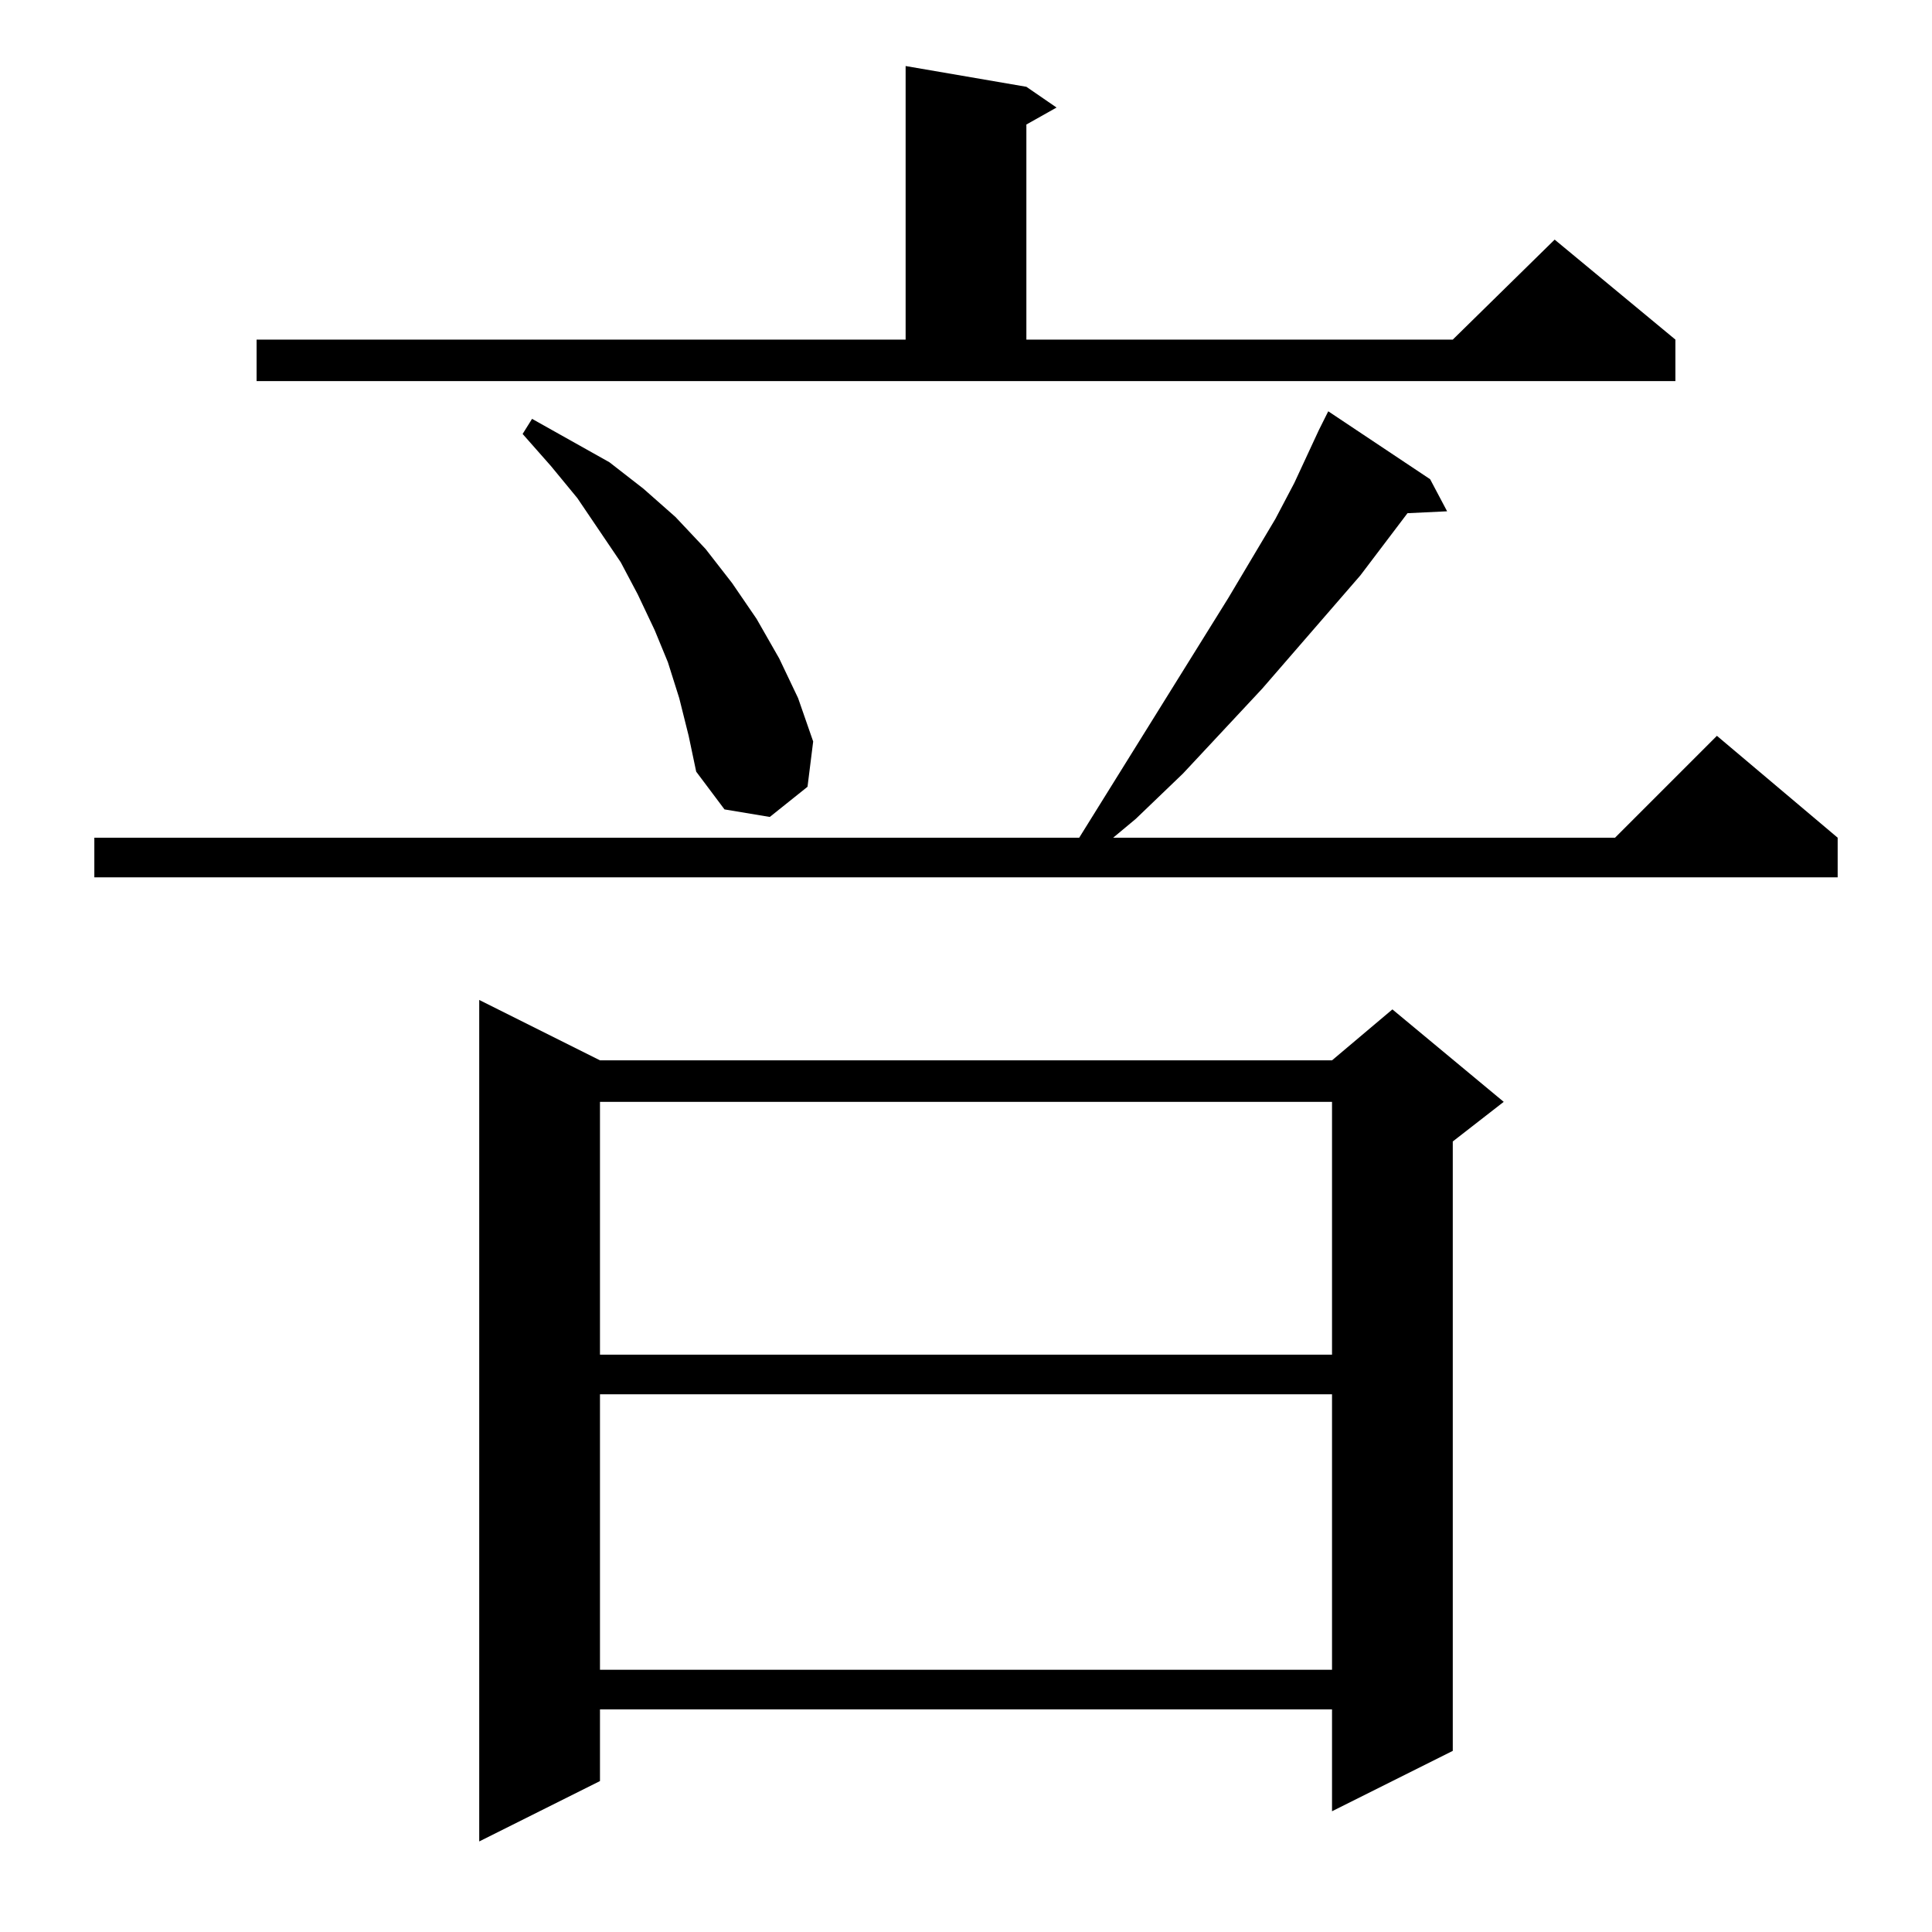 <?xml version="1.0" standalone="no"?>
<!DOCTYPE svg PUBLIC "-//W3C//DTD SVG 1.1//EN" "http://www.w3.org/Graphics/SVG/1.1/DTD/svg11.dtd" >
<svg xmlns="http://www.w3.org/2000/svg" xmlns:xlink="http://www.w3.org/1999/xlink" version="1.1" viewBox="0 -144 1024 1024">
  <g transform="matrix(1 0 0 -1 0 880)">
   <path fill="currentColor"
d="M318 462h388l32 27l59 -49l-27 -21v-323l-64 -32v54h-388v-38l-64 -32v446zM318 285v-146h388v146h-388zM318 440v-134h388v134h-388zM758 770l9 -17l-21 -1l-25 -33l-52 -60l-42 -45l-25 -24l-12 -10h266l54 54l64 -54v-21h-924v21h522l79 127l25 42l10 19l13 28l5 10z
M360 654l-6 19l-7 17l-9 19l-9 17l-23 34l-14 17l-15 17l5 8l41 -23l18 -14l17 -15l16 -17l14 -18l13 -19l12 -21l10 -21l8 -23l-3 -24l-20 -16l-24 4l-15 20l-4 19zM136 844h344v145l64 -11l16 -11l-16 -9v-114h226l54 53l64 -53v-22h-752v22z" />
  </g>

</svg>
